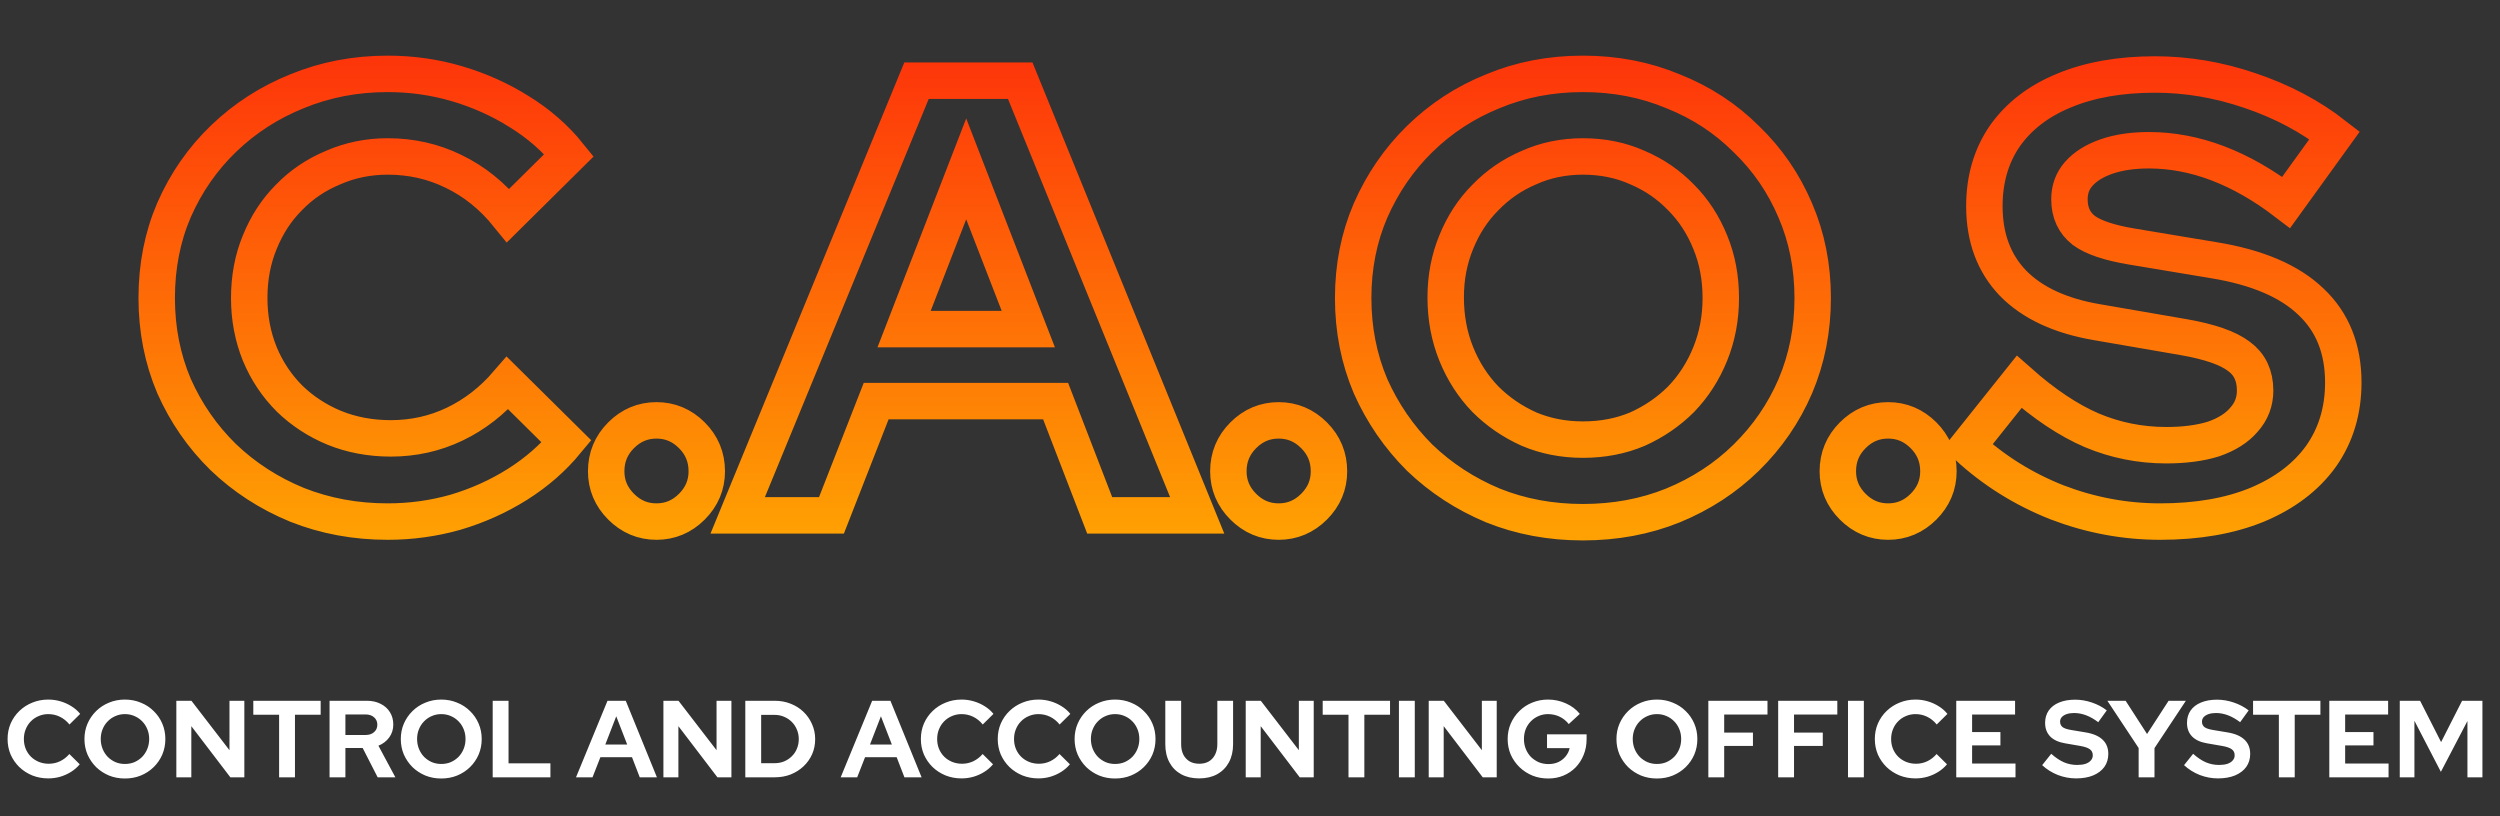 <svg width="343" height="112" viewBox="0 0 343 112" fill="none" xmlns="http://www.w3.org/2000/svg">
<rect x="0" y="0" width="343" height="112" fill="#333333" stroke="none"/>
<path d="M53.194 71.561C48.763 71.561 44.617 70.794 40.755 69.261C36.892 67.671 33.513 65.484 30.616 62.701C27.776 59.917 25.533 56.68 23.886 52.988C22.295 49.239 21.5 45.207 21.5 40.89C21.5 36.517 22.295 32.484 23.886 28.792C25.533 25.043 27.805 21.777 30.701 18.994C33.598 16.211 36.949 14.053 40.755 12.519C44.617 10.929 48.763 10.134 53.194 10.134C56.488 10.134 59.669 10.588 62.736 11.497C65.803 12.405 68.643 13.684 71.255 15.331C73.925 16.978 76.197 18.966 78.071 21.294L69.722 29.559C67.564 26.889 65.064 24.873 62.224 23.51C59.441 22.146 56.431 21.465 53.194 21.465C50.524 21.465 48.025 21.976 45.696 22.998C43.367 23.964 41.351 25.327 39.647 27.088C37.943 28.792 36.608 30.837 35.643 33.222C34.677 35.551 34.194 38.107 34.194 40.89C34.194 43.616 34.677 46.172 35.643 48.558C36.608 50.886 37.972 52.931 39.732 54.692C41.493 56.396 43.538 57.731 45.867 58.696C48.252 59.662 50.836 60.145 53.62 60.145C56.743 60.145 59.669 59.492 62.395 58.185C65.121 56.879 67.535 55.004 69.637 52.562L77.731 60.571C75.856 62.843 73.613 64.802 71 66.449C68.387 68.097 65.547 69.374 62.48 70.283C59.47 71.135 56.374 71.561 53.194 71.561ZM90.069 71.561C88.195 71.561 86.576 70.88 85.213 69.516C83.85 68.153 83.168 66.534 83.168 64.66C83.168 62.729 83.85 61.082 85.213 59.719C86.576 58.355 88.195 57.674 90.069 57.674C91.943 57.674 93.562 58.355 94.925 59.719C96.288 61.082 96.97 62.729 96.97 64.66C96.97 66.534 96.288 68.153 94.925 69.516C93.562 70.88 91.943 71.561 90.069 71.561ZM101.21 70.709L125.747 11.071H139.975L164.256 70.709H150.88L144.831 55.033H120.209L114.075 70.709H101.21ZM124.043 45.15H141.082L132.563 23.169L124.043 45.15ZM175.433 71.561C173.559 71.561 171.94 70.88 170.577 69.516C169.214 68.153 168.532 66.534 168.532 64.66C168.532 62.729 169.214 61.082 170.577 59.719C171.94 58.355 173.559 57.674 175.433 57.674C177.307 57.674 178.926 58.355 180.289 59.719C181.653 61.082 182.334 62.729 182.334 64.66C182.334 66.534 181.653 68.153 180.289 69.516C178.926 70.88 177.307 71.561 175.433 71.561ZM217.179 71.646C212.748 71.646 208.63 70.88 204.825 69.346C201.019 67.756 197.668 65.569 194.772 62.786C191.932 59.946 189.688 56.68 188.041 52.988C186.451 49.239 185.655 45.207 185.655 40.89C185.655 36.573 186.451 32.569 188.041 28.877C189.688 25.128 191.932 21.863 194.772 19.079C197.668 16.239 201.019 14.053 204.825 12.519C208.63 10.929 212.748 10.134 217.179 10.134C221.609 10.134 225.727 10.929 229.532 12.519C233.395 14.053 236.746 16.239 239.586 19.079C242.482 21.863 244.726 25.128 246.316 28.877C247.907 32.569 248.702 36.573 248.702 40.89C248.702 45.207 247.907 49.239 246.316 52.988C244.726 56.68 242.482 59.946 239.586 62.786C236.746 65.569 233.395 67.756 229.532 69.346C225.727 70.88 221.609 71.646 217.179 71.646ZM217.179 60.315C219.905 60.315 222.404 59.832 224.676 58.867C226.948 57.844 228.936 56.481 230.64 54.777C232.344 53.017 233.679 50.943 234.644 48.558C235.61 46.172 236.093 43.616 236.093 40.89C236.093 38.107 235.61 35.551 234.644 33.222C233.679 30.837 232.344 28.792 230.64 27.088C228.936 25.327 226.948 23.964 224.676 22.998C222.404 21.976 219.905 21.465 217.179 21.465C214.509 21.465 212.038 21.976 209.766 22.998C207.495 23.964 205.507 25.327 203.803 27.088C202.099 28.792 200.764 30.837 199.798 33.222C198.833 35.551 198.35 38.078 198.35 40.805C198.35 43.588 198.833 46.172 199.798 48.558C200.764 50.943 202.099 53.017 203.803 54.777C205.507 56.481 207.495 57.844 209.766 58.867C212.038 59.832 214.509 60.315 217.179 60.315ZM259.05 71.561C257.176 71.561 255.557 70.88 254.194 69.516C252.831 68.153 252.149 66.534 252.149 64.66C252.149 62.729 252.831 61.082 254.194 59.719C255.557 58.355 257.176 57.674 259.05 57.674C260.924 57.674 262.543 58.355 263.906 59.719C265.269 61.082 265.951 62.729 265.951 64.66C265.951 66.534 265.269 68.153 263.906 69.516C262.543 70.88 260.924 71.561 259.05 71.561ZM296.367 71.561C291.539 71.561 286.825 70.681 282.224 68.92C277.623 67.103 273.534 64.547 269.955 61.252L277.027 52.392C280.491 55.459 283.814 57.674 286.995 59.037C290.232 60.4 293.64 61.082 297.219 61.082C299.718 61.082 301.876 60.798 303.694 60.23C305.511 59.605 306.903 58.725 307.868 57.589C308.891 56.453 309.402 55.118 309.402 53.584C309.402 51.54 308.664 49.978 307.187 48.899C305.71 47.763 303.182 46.882 299.604 46.257L287.762 44.213C282.707 43.361 278.844 41.572 276.175 38.845C273.562 36.119 272.256 32.597 272.256 28.281C272.256 24.589 273.193 21.38 275.067 18.653C276.998 15.927 279.696 13.854 283.161 12.434C286.683 10.957 290.857 10.219 295.685 10.219C300.059 10.219 304.404 10.957 308.72 12.434C313.094 13.911 316.956 15.955 320.307 18.568L313.662 27.77C307.414 22.998 301.138 20.613 294.833 20.613C292.618 20.613 290.687 20.897 289.04 21.465C287.392 22.033 286.115 22.828 285.206 23.85C284.354 24.816 283.928 25.98 283.928 27.343C283.928 29.161 284.581 30.581 285.887 31.603C287.194 32.569 289.38 33.307 292.448 33.819L303.694 35.693C309.657 36.658 314.116 38.561 317.07 41.401C320.023 44.184 321.5 47.876 321.5 52.477C321.5 56.339 320.478 59.719 318.433 62.615C316.388 65.455 313.463 67.671 309.657 69.261C305.909 70.794 301.479 71.561 296.367 71.561Z" stroke="url(#paint0_linear_12_36)" stroke-width="5"/>
<path d="M6.62 106.796C5.84 106.796 5.11 106.661 4.43 106.391C3.75 106.111 3.155 105.726 2.645 105.236C2.145 104.746 1.75 104.176 1.46 103.526C1.18 102.866 1.04 102.156 1.04 101.396C1.04 100.626 1.18 99.916 1.46 99.266C1.75 98.606 2.15 98.031 2.66 97.541C3.17 97.051 3.76 96.671 4.43 96.401C5.11 96.121 5.84 95.981 6.62 95.981C7.2 95.981 7.76 96.061 8.3 96.221C8.84 96.381 9.34 96.606 9.8 96.896C10.27 97.186 10.67 97.536 11 97.946L9.53 99.401C9.15 98.931 8.71 98.576 8.21 98.336C7.72 98.096 7.19 97.976 6.62 97.976C6.15 97.976 5.71 98.066 5.3 98.246C4.89 98.416 4.535 98.656 4.235 98.966C3.935 99.266 3.7 99.626 3.53 100.046C3.36 100.456 3.275 100.906 3.275 101.396C3.275 101.876 3.36 102.326 3.53 102.746C3.7 103.156 3.94 103.516 4.25 103.826C4.56 104.126 4.92 104.361 5.33 104.531C5.75 104.701 6.205 104.786 6.695 104.786C7.245 104.786 7.76 104.671 8.24 104.441C8.72 104.211 9.145 103.881 9.515 103.451L10.94 104.861C10.61 105.261 10.215 105.606 9.755 105.896C9.295 106.186 8.795 106.411 8.255 106.571C7.725 106.721 7.18 106.796 6.62 106.796ZM17.137 106.811C16.357 106.811 15.632 106.676 14.962 106.406C14.292 106.126 13.702 105.741 13.192 105.251C12.692 104.751 12.297 104.176 12.007 103.526C11.727 102.866 11.587 102.156 11.587 101.396C11.587 100.636 11.727 99.931 12.007 99.281C12.297 98.621 12.692 98.046 13.192 97.556C13.702 97.056 14.292 96.671 14.962 96.401C15.632 96.121 16.357 95.981 17.137 95.981C17.917 95.981 18.642 96.121 19.312 96.401C19.992 96.671 20.582 97.056 21.082 97.556C21.592 98.046 21.987 98.621 22.267 99.281C22.547 99.931 22.687 100.636 22.687 101.396C22.687 102.156 22.547 102.866 22.267 103.526C21.987 104.176 21.592 104.751 21.082 105.251C20.582 105.741 19.992 106.126 19.312 106.406C18.642 106.676 17.917 106.811 17.137 106.811ZM17.137 104.816C17.617 104.816 18.057 104.731 18.457 104.561C18.857 104.381 19.207 104.141 19.507 103.841C19.807 103.531 20.042 103.166 20.212 102.746C20.382 102.326 20.467 101.876 20.467 101.396C20.467 100.906 20.382 100.456 20.212 100.046C20.042 99.626 19.807 99.266 19.507 98.966C19.207 98.656 18.857 98.416 18.457 98.246C18.057 98.066 17.617 97.976 17.137 97.976C16.667 97.976 16.232 98.066 15.832 98.246C15.432 98.416 15.082 98.656 14.782 98.966C14.482 99.266 14.247 99.626 14.077 100.046C13.907 100.456 13.822 100.901 13.822 101.381C13.822 101.871 13.907 102.326 14.077 102.746C14.247 103.166 14.482 103.531 14.782 103.841C15.082 104.141 15.432 104.381 15.832 104.561C16.232 104.731 16.667 104.816 17.137 104.816ZM24.194 106.646V96.146H26.264L31.484 102.926V96.146H33.524V106.646H31.604L26.249 99.626V106.646H24.194ZM38.294 106.646V98.066H34.754V96.146H43.994V98.066H40.469V106.646H38.294ZM45.215 106.646V96.146H50.344C51.054 96.146 51.679 96.286 52.219 96.566C52.77 96.836 53.194 97.216 53.495 97.706C53.804 98.196 53.959 98.761 53.959 99.401C53.959 100.071 53.775 100.661 53.404 101.171C53.035 101.681 52.539 102.061 51.919 102.311L54.245 106.646H51.815L49.76 102.626H47.389V106.646H45.215ZM47.389 100.841H50.15C50.639 100.841 51.029 100.711 51.319 100.451C51.62 100.191 51.77 99.851 51.77 99.431C51.77 99.011 51.62 98.671 51.319 98.411C51.029 98.151 50.639 98.021 50.15 98.021H47.389V100.841ZM60.54 106.811C59.76 106.811 59.035 106.676 58.365 106.406C57.695 106.126 57.105 105.741 56.595 105.251C56.095 104.751 55.7 104.176 55.41 103.526C55.13 102.866 54.99 102.156 54.99 101.396C54.99 100.636 55.13 99.931 55.41 99.281C55.7 98.621 56.095 98.046 56.595 97.556C57.105 97.056 57.695 96.671 58.365 96.401C59.035 96.121 59.76 95.981 60.54 95.981C61.32 95.981 62.045 96.121 62.715 96.401C63.395 96.671 63.985 97.056 64.485 97.556C64.995 98.046 65.39 98.621 65.67 99.281C65.95 99.931 66.09 100.636 66.09 101.396C66.09 102.156 65.95 102.866 65.67 103.526C65.39 104.176 64.995 104.751 64.485 105.251C63.985 105.741 63.395 106.126 62.715 106.406C62.045 106.676 61.32 106.811 60.54 106.811ZM60.54 104.816C61.02 104.816 61.46 104.731 61.86 104.561C62.26 104.381 62.61 104.141 62.91 103.841C63.21 103.531 63.445 103.166 63.615 102.746C63.785 102.326 63.87 101.876 63.87 101.396C63.87 100.906 63.785 100.456 63.615 100.046C63.445 99.626 63.21 99.266 62.91 98.966C62.61 98.656 62.26 98.416 61.86 98.246C61.46 98.066 61.02 97.976 60.54 97.976C60.07 97.976 59.635 98.066 59.235 98.246C58.835 98.416 58.485 98.656 58.185 98.966C57.885 99.266 57.65 99.626 57.48 100.046C57.31 100.456 57.225 100.901 57.225 101.381C57.225 101.871 57.31 102.326 57.48 102.746C57.65 103.166 57.885 103.531 58.185 103.841C58.485 104.141 58.835 104.381 59.235 104.561C59.635 104.731 60.07 104.816 60.54 104.816ZM67.597 106.646V96.146H69.772V104.726H75.517V106.646H67.597ZM79.029 106.646L83.349 96.146H85.854L90.129 106.646H87.774L86.709 103.886H82.374L81.294 106.646H79.029ZM83.049 102.146H86.049L84.549 98.276L83.049 102.146ZM91.02 106.646V96.146H93.09L98.31 102.926V96.146H100.35V106.646H98.43L93.075 99.626V106.646H91.02ZM104.431 104.711H106.261C106.731 104.711 107.166 104.631 107.566 104.471C107.976 104.301 108.331 104.066 108.631 103.766C108.941 103.466 109.176 103.116 109.336 102.716C109.506 102.316 109.591 101.881 109.591 101.411C109.591 100.941 109.506 100.506 109.336 100.106C109.166 99.696 108.931 99.341 108.631 99.041C108.331 98.741 107.976 98.506 107.566 98.336C107.166 98.166 106.731 98.081 106.261 98.081H104.431V104.711ZM102.256 106.646V96.146H106.291C107.081 96.146 107.811 96.281 108.481 96.551C109.151 96.811 109.736 97.181 110.236 97.661C110.736 98.141 111.126 98.701 111.406 99.341C111.696 99.981 111.841 100.671 111.841 101.411C111.841 102.161 111.701 102.851 111.421 103.481C111.141 104.111 110.746 104.666 110.236 105.146C109.736 105.616 109.151 105.986 108.481 106.256C107.811 106.516 107.081 106.646 106.291 106.646H102.256ZM115.342 106.646L119.662 96.146H122.167L126.442 106.646H124.087L123.022 103.886H118.687L117.607 106.646H115.342ZM119.362 102.146H122.362L120.862 98.276L119.362 102.146ZM131.923 106.796C131.143 106.796 130.413 106.661 129.733 106.391C129.053 106.111 128.458 105.726 127.948 105.236C127.448 104.746 127.053 104.176 126.763 103.526C126.483 102.866 126.343 102.156 126.343 101.396C126.343 100.626 126.483 99.916 126.763 99.266C127.053 98.606 127.453 98.031 127.963 97.541C128.473 97.051 129.063 96.671 129.733 96.401C130.413 96.121 131.143 95.981 131.923 95.981C132.503 95.981 133.063 96.061 133.603 96.221C134.143 96.381 134.643 96.606 135.103 96.896C135.573 97.186 135.973 97.536 136.303 97.946L134.833 99.401C134.453 98.931 134.013 98.576 133.513 98.336C133.023 98.096 132.493 97.976 131.923 97.976C131.453 97.976 131.013 98.066 130.603 98.246C130.193 98.416 129.838 98.656 129.538 98.966C129.238 99.266 129.003 99.626 128.833 100.046C128.663 100.456 128.578 100.906 128.578 101.396C128.578 101.876 128.663 102.326 128.833 102.746C129.003 103.156 129.243 103.516 129.553 103.826C129.863 104.126 130.223 104.361 130.633 104.531C131.053 104.701 131.508 104.786 131.998 104.786C132.548 104.786 133.063 104.671 133.543 104.441C134.023 104.211 134.448 103.881 134.818 103.451L136.243 104.861C135.913 105.261 135.518 105.606 135.058 105.896C134.598 106.186 134.098 106.411 133.558 106.571C133.028 106.721 132.483 106.796 131.923 106.796ZM142.47 106.796C141.69 106.796 140.96 106.661 140.28 106.391C139.6 106.111 139.005 105.726 138.495 105.236C137.995 104.746 137.6 104.176 137.31 103.526C137.03 102.866 136.89 102.156 136.89 101.396C136.89 100.626 137.03 99.916 137.31 99.266C137.6 98.606 138 98.031 138.51 97.541C139.02 97.051 139.61 96.671 140.28 96.401C140.96 96.121 141.69 95.981 142.47 95.981C143.05 95.981 143.61 96.061 144.15 96.221C144.69 96.381 145.19 96.606 145.65 96.896C146.12 97.186 146.52 97.536 146.85 97.946L145.38 99.401C145 98.931 144.56 98.576 144.06 98.336C143.57 98.096 143.04 97.976 142.47 97.976C142 97.976 141.56 98.066 141.15 98.246C140.74 98.416 140.385 98.656 140.085 98.966C139.785 99.266 139.55 99.626 139.38 100.046C139.21 100.456 139.125 100.906 139.125 101.396C139.125 101.876 139.21 102.326 139.38 102.746C139.55 103.156 139.79 103.516 140.1 103.826C140.41 104.126 140.77 104.361 141.18 104.531C141.6 104.701 142.055 104.786 142.545 104.786C143.095 104.786 143.61 104.671 144.09 104.441C144.57 104.211 144.995 103.881 145.365 103.451L146.79 104.861C146.46 105.261 146.065 105.606 145.605 105.896C145.145 106.186 144.645 106.411 144.105 106.571C143.575 106.721 143.03 106.796 142.47 106.796ZM152.986 106.811C152.206 106.811 151.481 106.676 150.811 106.406C150.141 106.126 149.551 105.741 149.041 105.251C148.541 104.751 148.146 104.176 147.856 103.526C147.576 102.866 147.436 102.156 147.436 101.396C147.436 100.636 147.576 99.931 147.856 99.281C148.146 98.621 148.541 98.046 149.041 97.556C149.551 97.056 150.141 96.671 150.811 96.401C151.481 96.121 152.206 95.981 152.986 95.981C153.766 95.981 154.491 96.121 155.161 96.401C155.841 96.671 156.431 97.056 156.931 97.556C157.441 98.046 157.836 98.621 158.116 99.281C158.396 99.931 158.536 100.636 158.536 101.396C158.536 102.156 158.396 102.866 158.116 103.526C157.836 104.176 157.441 104.751 156.931 105.251C156.431 105.741 155.841 106.126 155.161 106.406C154.491 106.676 153.766 106.811 152.986 106.811ZM152.986 104.816C153.466 104.816 153.906 104.731 154.306 104.561C154.706 104.381 155.056 104.141 155.356 103.841C155.656 103.531 155.891 103.166 156.061 102.746C156.231 102.326 156.316 101.876 156.316 101.396C156.316 100.906 156.231 100.456 156.061 100.046C155.891 99.626 155.656 99.266 155.356 98.966C155.056 98.656 154.706 98.416 154.306 98.246C153.906 98.066 153.466 97.976 152.986 97.976C152.516 97.976 152.081 98.066 151.681 98.246C151.281 98.416 150.931 98.656 150.631 98.966C150.331 99.266 150.096 99.626 149.926 100.046C149.756 100.456 149.671 100.901 149.671 101.381C149.671 101.871 149.756 102.326 149.926 102.746C150.096 103.166 150.331 103.531 150.631 103.841C150.931 104.141 151.281 104.381 151.681 104.561C152.081 104.731 152.516 104.816 152.986 104.816ZM164.529 106.796C163.579 106.796 162.754 106.606 162.054 106.226C161.364 105.846 160.829 105.306 160.449 104.606C160.069 103.896 159.879 103.066 159.879 102.116V96.146H162.054V102.116C162.054 102.656 162.154 103.131 162.354 103.541C162.564 103.941 162.854 104.251 163.224 104.471C163.604 104.681 164.044 104.786 164.544 104.786C165.044 104.786 165.479 104.681 165.849 104.471C166.219 104.251 166.504 103.941 166.704 103.541C166.914 103.131 167.019 102.656 167.019 102.116V96.146H169.179V102.116C169.179 103.056 168.989 103.881 168.609 104.591C168.229 105.291 167.689 105.836 166.989 106.226C166.299 106.606 165.479 106.796 164.529 106.796ZM170.913 106.646V96.146H172.983L178.203 102.926V96.146H180.243V106.646H178.323L172.968 99.626V106.646H170.913ZM185.013 106.646V98.066H181.473V96.146H190.713V98.066H187.188V106.646H185.013ZM191.933 106.646V96.146H194.108V106.646H191.933ZM196.02 106.646V96.146H198.09L203.31 102.926V96.146H205.35V106.646H203.43L198.075 99.626V106.646H196.02ZM212.416 106.811C211.636 106.811 210.911 106.676 210.241 106.406C209.571 106.126 208.981 105.741 208.471 105.251C207.961 104.751 207.561 104.176 207.271 103.526C206.991 102.866 206.851 102.156 206.851 101.396C206.851 100.636 206.991 99.931 207.271 99.281C207.561 98.621 207.956 98.046 208.456 97.556C208.956 97.056 209.541 96.671 210.211 96.401C210.891 96.121 211.616 95.981 212.386 95.981C213.256 95.981 214.076 96.156 214.846 96.506C215.616 96.846 216.251 97.326 216.751 97.946L215.236 99.341C214.876 98.891 214.451 98.551 213.961 98.321C213.471 98.091 212.946 97.976 212.386 97.976C211.916 97.976 211.481 98.066 211.081 98.246C210.681 98.416 210.331 98.656 210.031 98.966C209.731 99.266 209.496 99.626 209.326 100.046C209.166 100.456 209.086 100.906 209.086 101.396C209.086 101.886 209.171 102.341 209.341 102.761C209.511 103.181 209.746 103.546 210.046 103.856C210.356 104.156 210.711 104.396 211.111 104.576C211.521 104.746 211.966 104.831 212.446 104.831C212.946 104.831 213.396 104.741 213.796 104.561C214.196 104.371 214.531 104.111 214.801 103.781C215.081 103.441 215.266 103.061 215.356 102.641H212.251V100.751H217.681V101.411C217.681 102.191 217.546 102.911 217.276 103.571C217.016 104.221 216.651 104.791 216.181 105.281C215.711 105.761 215.156 106.136 214.516 106.406C213.876 106.676 213.176 106.811 212.416 106.811ZM227.327 106.811C226.547 106.811 225.822 106.676 225.152 106.406C224.482 106.126 223.892 105.741 223.382 105.251C222.882 104.751 222.487 104.176 222.197 103.526C221.917 102.866 221.777 102.156 221.777 101.396C221.777 100.636 221.917 99.931 222.197 99.281C222.487 98.621 222.882 98.046 223.382 97.556C223.892 97.056 224.482 96.671 225.152 96.401C225.822 96.121 226.547 95.981 227.327 95.981C228.107 95.981 228.832 96.121 229.502 96.401C230.182 96.671 230.772 97.056 231.272 97.556C231.782 98.046 232.177 98.621 232.457 99.281C232.737 99.931 232.877 100.636 232.877 101.396C232.877 102.156 232.737 102.866 232.457 103.526C232.177 104.176 231.782 104.751 231.272 105.251C230.772 105.741 230.182 106.126 229.502 106.406C228.832 106.676 228.107 106.811 227.327 106.811ZM227.327 104.816C227.807 104.816 228.247 104.731 228.647 104.561C229.047 104.381 229.397 104.141 229.697 103.841C229.997 103.531 230.232 103.166 230.402 102.746C230.572 102.326 230.657 101.876 230.657 101.396C230.657 100.906 230.572 100.456 230.402 100.046C230.232 99.626 229.997 99.266 229.697 98.966C229.397 98.656 229.047 98.416 228.647 98.246C228.247 98.066 227.807 97.976 227.327 97.976C226.857 97.976 226.422 98.066 226.022 98.246C225.622 98.416 225.272 98.656 224.972 98.966C224.672 99.266 224.437 99.626 224.267 100.046C224.097 100.456 224.012 100.901 224.012 101.381C224.012 101.871 224.097 102.326 224.267 102.746C224.437 103.166 224.672 103.531 224.972 103.841C225.272 104.141 225.622 104.381 226.022 104.561C226.422 104.731 226.857 104.816 227.327 104.816ZM234.384 106.646V96.146H242.499V98.036H236.559V100.511H240.504V102.341H236.559V106.646H234.384ZM243.965 106.646V96.146H252.08V98.036H246.14V100.511H250.085V102.341H246.14V106.646H243.965ZM253.545 106.646V96.146H255.72V106.646H253.545ZM262.807 106.796C262.027 106.796 261.297 106.661 260.617 106.391C259.937 106.111 259.342 105.726 258.832 105.236C258.332 104.746 257.937 104.176 257.647 103.526C257.367 102.866 257.227 102.156 257.227 101.396C257.227 100.626 257.367 99.916 257.647 99.266C257.937 98.606 258.337 98.031 258.847 97.541C259.357 97.051 259.947 96.671 260.617 96.401C261.297 96.121 262.027 95.981 262.807 95.981C263.387 95.981 263.947 96.061 264.487 96.221C265.027 96.381 265.527 96.606 265.987 96.896C266.457 97.186 266.857 97.536 267.187 97.946L265.717 99.401C265.337 98.931 264.897 98.576 264.397 98.336C263.907 98.096 263.377 97.976 262.807 97.976C262.337 97.976 261.897 98.066 261.487 98.246C261.077 98.416 260.722 98.656 260.422 98.966C260.122 99.266 259.887 99.626 259.717 100.046C259.547 100.456 259.462 100.906 259.462 101.396C259.462 101.876 259.547 102.326 259.717 102.746C259.887 103.156 260.127 103.516 260.437 103.826C260.747 104.126 261.107 104.361 261.517 104.531C261.937 104.701 262.392 104.786 262.882 104.786C263.432 104.786 263.947 104.671 264.427 104.441C264.907 104.211 265.332 103.881 265.702 103.451L267.127 104.861C266.797 105.261 266.402 105.606 265.942 105.896C265.482 106.186 264.982 106.411 264.442 106.571C263.912 106.721 263.367 106.796 262.807 106.796ZM268.398 106.646V96.146H276.468V98.036H270.573V100.436H274.458V102.266H270.573V104.756H276.528V106.646H268.398ZM284.834 106.796C283.984 106.796 283.154 106.641 282.344 106.331C281.534 106.011 280.814 105.561 280.184 104.981L281.429 103.421C282.039 103.961 282.624 104.351 283.184 104.591C283.754 104.831 284.354 104.951 284.984 104.951C285.424 104.951 285.804 104.901 286.124 104.801C286.444 104.691 286.689 104.536 286.859 104.336C287.039 104.136 287.129 103.901 287.129 103.631C287.129 103.271 286.999 102.996 286.739 102.806C286.479 102.606 286.034 102.451 285.404 102.341L283.319 101.981C282.429 101.831 281.749 101.516 281.279 101.036C280.819 100.556 280.589 99.936 280.589 99.176C280.589 98.526 280.754 97.961 281.084 97.481C281.424 97.001 281.899 96.636 282.509 96.386C283.129 96.126 283.864 95.996 284.714 95.996C285.484 95.996 286.249 96.126 287.009 96.386C287.779 96.646 288.459 97.006 289.049 97.466L287.879 99.086C286.779 98.246 285.674 97.826 284.564 97.826C284.174 97.826 283.834 97.876 283.544 97.976C283.254 98.076 283.029 98.216 282.869 98.396C282.719 98.566 282.644 98.771 282.644 99.011C282.644 99.331 282.759 99.581 282.989 99.761C283.219 99.931 283.604 100.061 284.144 100.151L286.124 100.481C287.174 100.651 287.959 100.986 288.479 101.486C288.999 101.976 289.259 102.626 289.259 103.436C289.259 104.116 289.079 104.711 288.719 105.221C288.359 105.721 287.844 106.111 287.174 106.391C286.514 106.661 285.734 106.796 284.834 106.796ZM293.421 106.646V102.626L289.131 96.146H291.636L294.576 100.706L297.531 96.146H299.901L295.596 102.641V106.646H293.421ZM304.301 106.796C303.451 106.796 302.621 106.641 301.811 106.331C301.001 106.011 300.281 105.561 299.651 104.981L300.896 103.421C301.506 103.961 302.091 104.351 302.651 104.591C303.221 104.831 303.821 104.951 304.451 104.951C304.891 104.951 305.271 104.901 305.591 104.801C305.911 104.691 306.156 104.536 306.326 104.336C306.506 104.136 306.596 103.901 306.596 103.631C306.596 103.271 306.466 102.996 306.206 102.806C305.946 102.606 305.501 102.451 304.871 102.341L302.786 101.981C301.896 101.831 301.216 101.516 300.746 101.036C300.286 100.556 300.056 99.936 300.056 99.176C300.056 98.526 300.221 97.961 300.551 97.481C300.891 97.001 301.366 96.636 301.976 96.386C302.596 96.126 303.331 95.996 304.181 95.996C304.951 95.996 305.716 96.126 306.476 96.386C307.246 96.646 307.926 97.006 308.516 97.466L307.346 99.086C306.246 98.246 305.141 97.826 304.031 97.826C303.641 97.826 303.301 97.876 303.011 97.976C302.721 98.076 302.496 98.216 302.336 98.396C302.186 98.566 302.111 98.771 302.111 99.011C302.111 99.331 302.226 99.581 302.456 99.761C302.686 99.931 303.071 100.061 303.611 100.151L305.591 100.481C306.641 100.651 307.426 100.986 307.946 101.486C308.466 101.976 308.726 102.626 308.726 103.436C308.726 104.116 308.546 104.711 308.186 105.221C307.826 105.721 307.311 106.111 306.641 106.391C305.981 106.661 305.201 106.796 304.301 106.796ZM312.66 106.646V98.066H309.12V96.146H318.36V98.066H314.835V106.646H312.66ZM319.58 106.646V96.146H327.65V98.036H321.755V100.436H325.64V102.266H321.755V104.756H327.71V106.646H319.58ZM329.248 106.646V96.146H332.038L334.918 101.816L337.798 96.146H340.588V106.646H338.533V98.921L334.888 105.896L331.258 98.891V106.646H329.248Z" fill="white"/>
<defs>
<linearGradient id="paint0_linear_12_36" x1="171.15" y1="-16.192" x2="171.15" y2="96.695" gradientUnits="userSpaceOnUse">
<stop stop-color="#FD0D0D"/>
<stop offset="1" stop-color="#FFC700"/>
</linearGradient>
</defs>
</svg>
